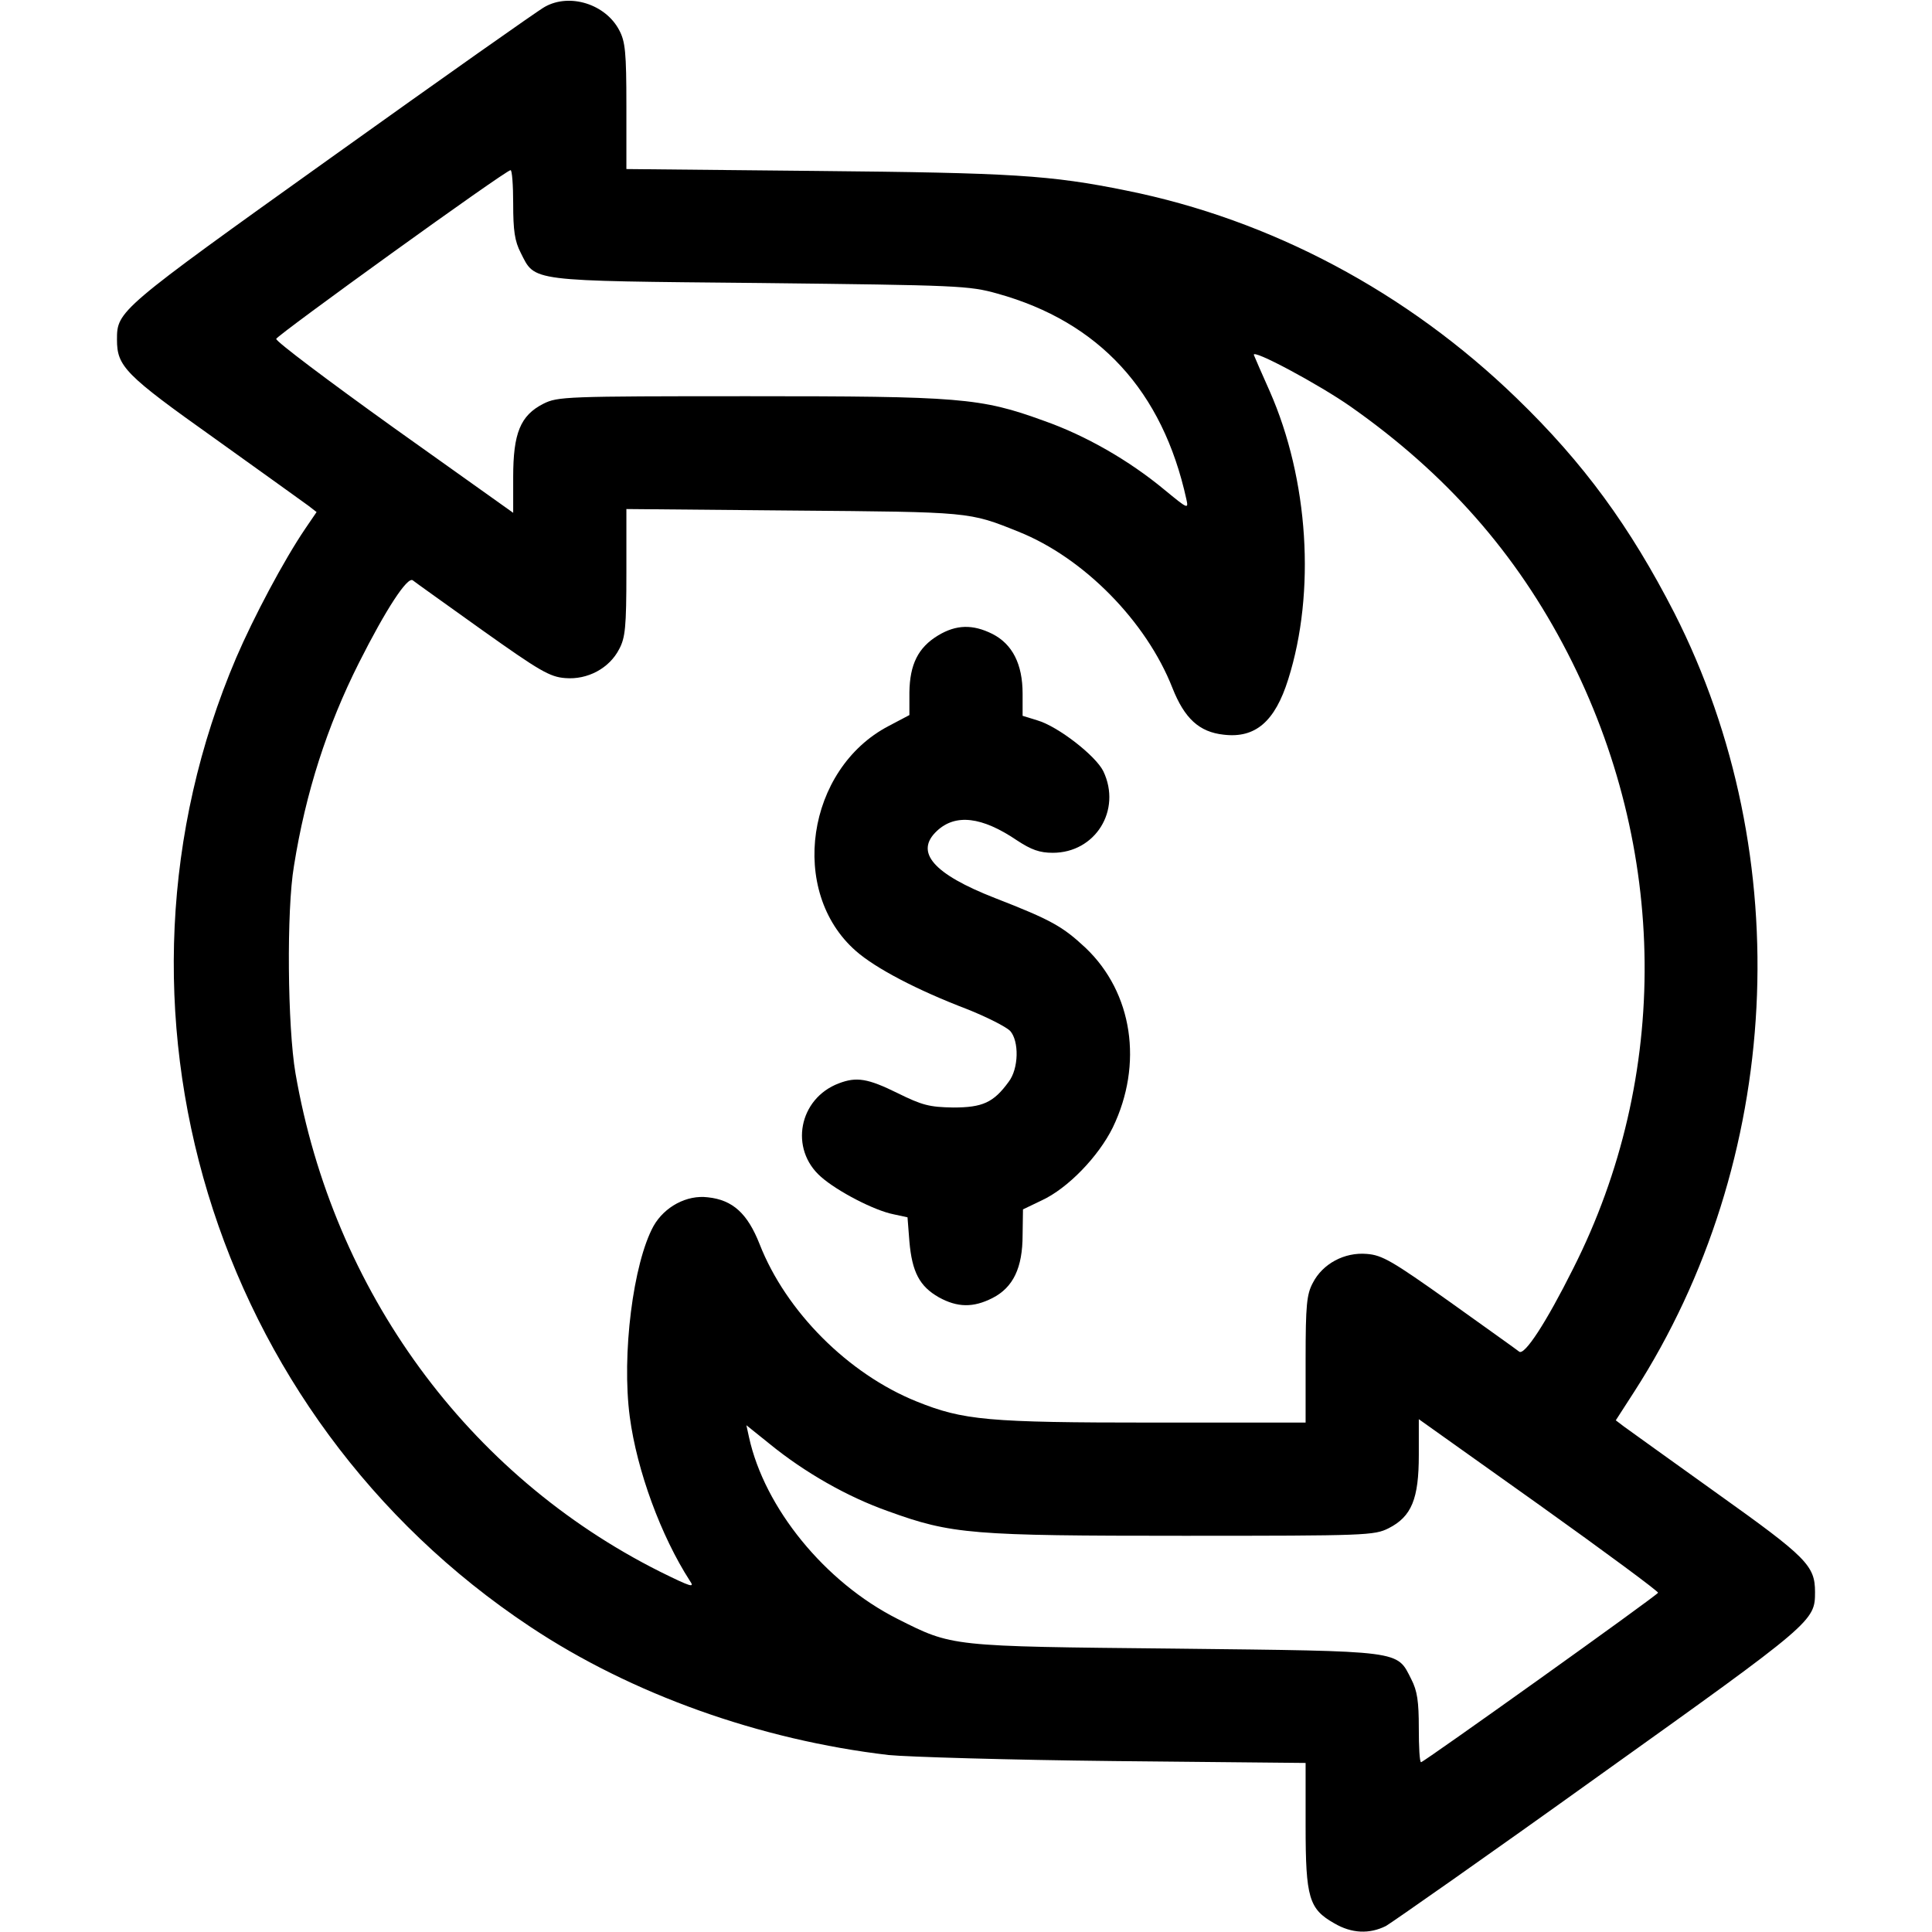 <?xml version="1.0" standalone="no"?>
<!DOCTYPE svg PUBLIC "-//W3C//DTD SVG 20010904//EN"
 "http://www.w3.org/TR/2001/REC-SVG-20010904/DTD/svg10.dtd">
<svg version="1.0" xmlns="http://www.w3.org/2000/svg"
 width="512pt" height="512pt" viewBox="0 0 512 512"
 preserveAspectRatio="xMidYMid meet">

<g transform="translate(0,512) scale(0.1,-0.1)"
fill="#000000" stroke="none">
<path d="M1444 5102 c-17 -9 -272 -189 -567 -400 -564 -403 -567 -406 -567
-482 0 -71 21 -93 259 -262 124 -89 236 -169 248 -178 l22 -17 -30 -44 c-57
-84 -137 -235 -183 -342 -394 -924 -65 -2008 779 -2568 269 -179 609 -300 950
-340 50 -5 318 -13 598 -16 l507 -5 0 -167 c0 -191 9 -220 76 -258 46 -27 93
-29 137 -7 17 10 273 189 567 400 567 405 570 408 570 485 0 70 -22 92 -259
261 -124 89 -236 169 -248 178 l-21 16 49 76 c393 611 435 1417 106 2064 -117
228 -240 397 -418 569 -290 281 -651 473 -1034 550 -202 41 -301 47 -822 52
l-503 5 0 167 c0 143 -3 171 -19 201 -36 69 -131 99 -197 62z m-84 -522 c0
-71 4 -99 20 -130 39 -77 17 -74 635 -80 526 -6 553 -7 628 -28 270 -75 438
-258 501 -545 6 -27 4 -26 -58 25 -94 78 -209 144 -320 183 -168 61 -221 65
-784 65 -484 0 -504 -1 -542 -20 -61 -31 -80 -78 -80 -194 l0 -95 -316 225
c-173 124 -314 230 -312 236 4 11 608 447 621 447 4 1 7 -40 7 -89z m2220
-538 c253 -178 438 -388 574 -652 267 -519 273 -1122 15 -1632 -72 -144 -129
-231 -143 -220 -6 5 -89 64 -184 132 -152 108 -179 124 -220 127 -59 5 -117
-26 -143 -77 -16 -30 -19 -58 -19 -202 l0 -168 -404 0 c-439 0 -503 6 -627 56
-181 73 -346 238 -416 417 -32 81 -71 117 -137 124 -56 7 -115 -25 -144 -76
-54 -98 -85 -341 -63 -506 19 -143 83 -316 159 -434 14 -20 4 -17 -79 24 -510
256 -866 743 -966 1321 -21 123 -24 432 -4 549 31 195 88 371 172 538 72 143
129 230 143 219 6 -5 89 -64 184 -132 152 -108 179 -124 220 -127 59 -5 117
26 143 77 16 30 19 58 19 203 l0 168 443 -4 c470 -4 464 -3 596 -56 173 -69
339 -238 408 -414 32 -81 71 -117 136 -124 84 -10 136 35 171 147 73 231 54
529 -49 763 -20 45 -39 88 -42 96 -8 19 173 -78 257 -137z m814 -3143 c-5 -9
-621 -449 -628 -449 -4 0 -6 41 -6 90 0 71 -4 99 -20 130 -39 77 -19 74 -625
81 -600 6 -590 5 -737 79 -192 97 -352 294 -393 481 l-7 32 61 -49 c93 -76
207 -141 315 -179 168 -61 221 -65 784 -65 484 0 504 1 542 20 61 31 80 78 80
194 l0 95 319 -227 c175 -125 317 -230 315 -233z"/>
<path d="M2486 3436 c-53 -32 -75 -77 -76 -151 l0 -60 -55 -29 c-218 -114
-266 -439 -87 -596 52 -46 163 -104 294 -154 53 -21 104 -47 115 -58 24 -27
23 -100 -4 -135 -40 -55 -69 -68 -147 -68 -63 1 -82 6 -147 38 -79 39 -109 44
-156 26 -106 -40 -132 -174 -47 -248 43 -38 141 -89 192 -99 l37 -8 5 -64 c7
-81 27 -119 78 -148 49 -27 91 -28 142 -2 55 28 80 80 80 167 l1 68 50 24 c69
32 150 116 188 193 81 168 53 357 -72 476 -61 57 -91 74 -240 132 -164 64
-214 122 -154 178 49 46 119 38 212 -25 38 -25 60 -33 95 -33 113 0 183 113
134 216 -20 41 -120 119 -175 135 l-39 12 0 59 c0 78 -27 131 -80 158 -52 26
-96 25 -144 -4z"/>
</g>
</svg>
